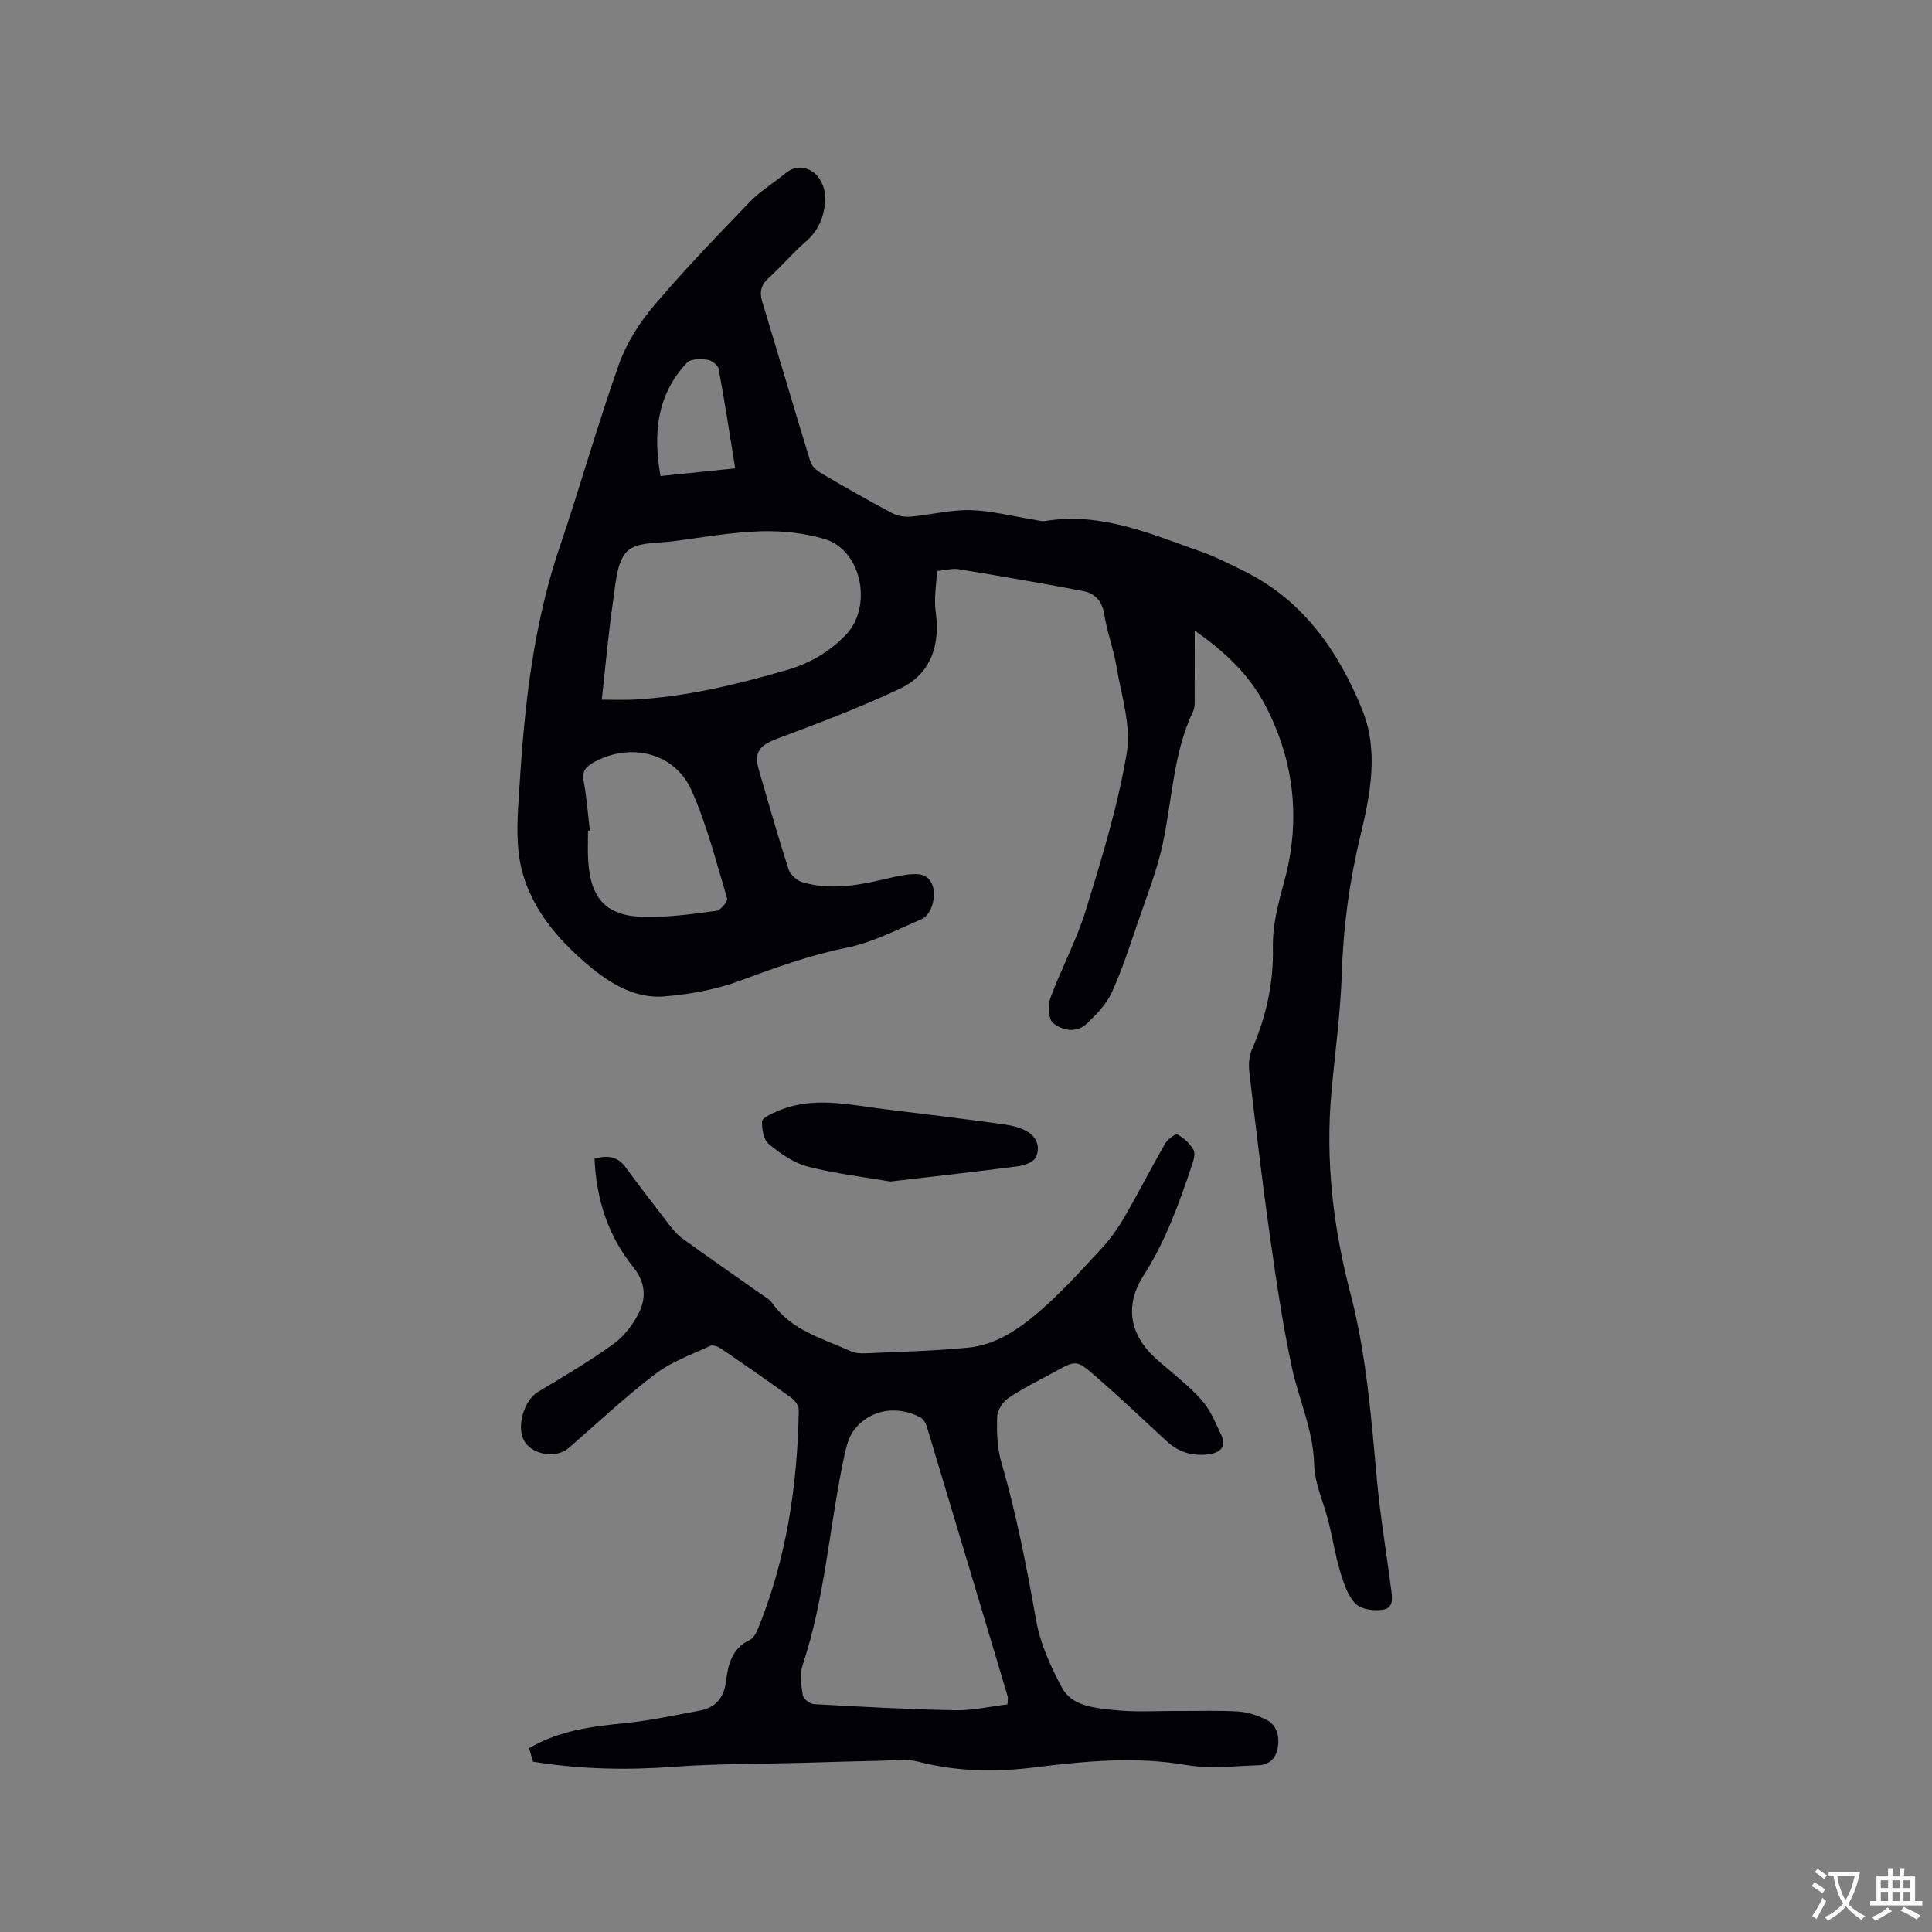 <svg enable-background="new 0 0 400 400" viewBox="0 0 400 400" xmlns="http://www.w3.org/2000/svg"><rect x="0" y="0" width="400" height="400" fill="#808080" stroke="none"/><g fill="#010105"><path d="m247.35 130.57c0 4.86.02 9.07-.01 13.28-.01 1.16.14 2.46-.33 3.44-4.13 8.7-4.3 18.27-6.28 27.45-1.19 5.53-3.32 10.88-5.16 16.26-1.68 4.9-3.27 9.85-5.42 14.54-1.1 2.4-3.14 4.47-5.08 6.34-2.17 2.08-5.09 1.5-7.01-.04-1-.8-1.15-3.67-.59-5.2 2.25-6.15 5.44-11.99 7.35-18.22 3.29-10.71 6.62-21.51 8.46-32.52.95-5.69-1.13-11.92-2.12-17.87-.6-3.64-1.96-7.17-2.53-10.81-.43-2.74-1.92-4.37-4.3-4.83-8.61-1.66-17.27-3.12-25.92-4.55-1.2-.2-2.51.2-4.42.39-.12 2.82-.65 5.66-.27 8.38 1.01 7.08-1.07 12.97-7.41 15.98-8.29 3.93-16.93 7.16-25.53 10.4-3.49 1.31-4.73 2.74-3.7 6.3 2 6.91 3.97 13.84 6.18 20.69.36 1.11 1.72 2.33 2.87 2.67 5.56 1.66 11.11.73 16.63-.54 1.75-.41 3.51-.86 5.29-1.05 2.03-.21 4.11-.24 5.02 2.25.81 2.23-.15 6.07-2.23 6.97-5.12 2.21-10.21 4.86-15.6 5.95-7.65 1.55-14.81 4.14-22.07 6.83-4.97 1.84-10.41 2.82-15.71 3.24-6.53.52-12.03-3.28-16.54-7.21-6.9-6.01-12.62-13.38-13.59-23-.47-4.71-.01-9.53.29-14.28 1.04-16.52 2.93-32.89 8.3-48.71 4.25-12.51 7.82-25.26 12.24-37.71 1.55-4.36 4.22-8.57 7.24-12.12 6.3-7.43 13.08-14.46 19.85-21.48 2.18-2.26 4.97-3.93 7.42-5.95 2.12-1.74 4.46-1.31 6.11.13 1.22 1.06 2.08 3.21 2.07 4.87-.02 3.54-1.19 6.77-4.11 9.27-2.65 2.27-4.89 5.01-7.5 7.34-1.64 1.47-2.06 2.91-1.43 5 3.35 11.03 6.58 22.1 9.97 33.11.29.95 1.31 1.88 2.23 2.41 4.84 2.84 9.72 5.62 14.68 8.26 1.11.59 2.6.84 3.87.73 4.11-.36 8.22-1.43 12.3-1.34 4.28.1 8.54 1.22 12.81 1.89.94.15 1.91.5 2.81.35 11.57-1.89 21.85 2.73 32.3 6.39 2.98 1.04 5.82 2.54 8.67 3.93 12.33 6.03 19.64 16.6 24.58 28.75 3.43 8.43 1.74 17.39-.35 26-2.29 9.41-3.55 18.88-3.87 28.57-.27 8.24-1.41 16.44-2.15 24.66-1.28 14.1.36 27.95 3.92 41.57 3.34 12.79 4.33 25.87 5.53 38.95.68 7.37 1.93 14.7 2.87 22.05.23 1.76.73 4.14-1.57 4.53-1.85.32-4.54-.02-5.73-1.21-1.64-1.63-2.48-4.26-3.19-6.6-1.02-3.38-1.56-6.91-2.42-10.35-.99-3.99-2.89-7.93-2.99-11.92-.18-7.09-3.15-13.33-4.59-20-1.96-9.08-3.29-18.3-4.6-27.5-1.58-11.12-2.88-22.27-4.2-33.43-.19-1.61-.15-3.47.48-4.91 2.94-6.71 4.51-13.72 4.37-20.99-.09-4.77 1.06-9.16 2.3-13.66 3.47-12.56 2.24-24.78-3.73-36.38-3.27-6.37-8.26-11.24-14.76-15.74zm-122.76 14.29c2.9 0 4.69.08 6.46-.01 10.85-.55 21.3-3.08 31.7-6.08 4.81-1.39 8.79-3.66 12.31-7.26 5.67-5.8 3.42-17.62-4.36-19.92-4.18-1.23-8.75-1.73-13.11-1.6-6 .19-11.99 1.23-17.96 2.04-3.39.46-7.83.13-9.8 2.13-2.17 2.2-2.36 6.62-2.88 10.15-.98 6.65-1.56 13.36-2.36 20.55zm-2.47 27.09c-.12.01-.25.02-.37.03 0 2.01-.1 4.02.02 6.02.46 8.16 3.78 11.73 11.84 11.85 4.91.07 9.85-.62 14.73-1.27.87-.12 2.38-1.98 2.19-2.61-2.27-7.56-4.2-15.32-7.43-22.48-3.54-7.85-13.04-9.89-20.54-5.44-1.6.95-2.05 1.97-1.69 3.85.61 3.31.85 6.69 1.25 10.05zm30.1-74.98c-1.16-7.12-2.19-13.89-3.44-20.62-.14-.77-1.46-1.76-2.33-1.87-1.39-.17-3.43-.22-4.22.61-6.23 6.6-7.05 14.63-5.48 23.47 4.99-.51 10-1.03 15.47-1.59z"/><path d="m123.09 239.89c2.78-.79 4.82-.42 6.44 1.79 2.93 3.98 5.93 7.91 8.96 11.81.83 1.06 1.72 2.15 2.8 2.93 5.33 3.85 10.73 7.59 16.09 11.38.86.61 1.9 1.13 2.48 1.96 3.97 5.71 10.43 7.33 16.24 9.98.91.42 2.06.5 3.08.45 7.09-.32 14.2-.48 21.25-1.17 5.75-.56 10.52-3.84 14.73-7.47 4.56-3.93 8.63-8.45 12.74-12.88 1.85-1.99 3.48-4.25 4.85-6.6 2.93-5.03 5.56-10.23 8.46-15.28.51-.89 2.14-2.13 2.55-1.91 1.33.72 2.64 1.88 3.35 3.2.44.82-.04 2.29-.4 3.36-2.64 7.82-5.4 15.56-9.92 22.59-4.08 6.35-2.89 12.51 2.78 17.49 3.1 2.73 6.44 5.25 9.18 8.31 1.83 2.04 2.93 4.8 4.13 7.34 1.15 2.43-.38 3.6-2.52 3.91-3.29.48-6.26-.34-8.77-2.66-4.9-4.53-9.76-9.12-14.79-13.51-3.94-3.43-4.05-3.31-8.54-.83-3.15 1.74-6.42 3.31-9.4 5.31-1.18.79-2.35 2.52-2.4 3.86-.11 3.14-.03 6.44.84 9.43 3.15 10.8 5.26 21.78 7.23 32.84.85 4.78 2.97 9.49 5.29 13.82 2.09 3.91 6.7 4.24 10.58 4.68 4.6.52 9.29.19 13.95.22 4.03.02 8.07-.14 12.08.12 1.93.13 3.94.8 5.69 1.67 2.24 1.12 2.8 3.32 2.44 5.72-.34 2.32-1.81 3.66-4.04 3.73-4.94.16-10.02.79-14.82-.04-10.65-1.84-21.13-.8-31.65.5-8.07 1-16 .85-23.94-1.2-2.48-.64-5.24-.24-7.87-.19-5.38.1-10.76.28-16.14.43-8.88.24-17.79.17-26.65.82-9.68.71-19.26.54-29.1-1.06-.24-.84-.52-1.79-.81-2.8 6.28-3.7 13.05-4.5 19.93-5.19 5.13-.51 10.21-1.64 15.3-2.56 3.34-.6 5.11-2.64 5.53-6.04.44-3.51 1.21-6.87 4.95-8.63.81-.38 1.39-1.58 1.77-2.53 5.85-14.43 8.08-29.55 8.36-45.01.02-.84-.73-1.98-1.46-2.51-4.8-3.49-9.68-6.86-14.58-10.21-.63-.43-1.71-.87-2.26-.62-3.9 1.82-8.11 3.31-11.48 5.88-6.23 4.75-11.95 10.15-17.88 15.29-2.49 2.16-7.33 1.47-9.09-1.32-1.83-2.88-.19-8.55 2.75-10.31 5.26-3.15 10.57-6.28 15.54-9.85 2.22-1.6 4.12-4.04 5.35-6.5 1.57-3.14 1.35-6.4-1.13-9.46-5.22-6.44-7.68-14-8.05-22.48zm85.49 112.99c.07-1.15.14-1.37.08-1.56-5.57-18.63-11.14-37.27-16.75-55.89-.22-.73-.71-1.62-1.33-1.96-4.71-2.51-10.27-1.77-13.63 2.43-1.51 1.88-1.99 4.74-2.5 7.24-2.82 13.87-3.77 28.09-8.29 41.64-.62 1.87-.28 4.17.05 6.2.12.74 1.46 1.79 2.29 1.84 9.72.55 19.44 1.08 29.17 1.27 3.61.08 7.25-.77 10.91-1.21z"/><path d="m184.32 244.62c-5.07-.87-11.18-1.58-17.08-3.09-2.91-.75-5.67-2.7-8.05-4.65-1.09-.89-1.48-3.12-1.41-4.71.03-.72 1.86-1.52 2.99-2.03 7.42-3.32 14.99-1.39 22.51-.48 8.1.98 16.19 1.98 24.27 3.08 1.74.24 3.57.64 5.07 1.49 2.07 1.16 2.87 3.41 1.77 5.47-.53 1-2.41 1.6-3.76 1.78-8.37 1.1-16.78 2.02-26.31 3.14z"/></g><path d="m377.9 391.2c-.2.3-.4.5-.6.8-.7-.6-1.4-1-2.2-1.5.2-.3.4-.5.5-.8.6.4 1.4.8 2.3 1.5zm-1.8 6.1c-.2-.2-.5-.4-.9-.6.4-.6.8-1.2 1.2-1.9s.7-1.3.9-1.9c.3.3.5.5.8.7-.7 1.3-1.4 2.6-2 3.7zm2.2-9c-.3.3-.5.5-.6.8-.6-.6-1.3-1.1-2-1.5.3-.3.5-.5.6-.7.6.5 1.3.9 2 1.4zm.3.2v-.9h2 4.5c-.3 1.3-.6 2.5-1 3.6s-.9 2.1-1.4 3c.4.5 1 1 1.6 1.4s1.2.8 1.9 1.1c-.3.2-.5.4-.8.8-.4-.3-1-.7-1.6-1.2s-1.2-1.1-1.6-1.6c-.5.6-1.1 1.1-1.7 1.6s-1.4.9-2.1 1.4c-.1-.3-.3-.5-.7-.8.6-.2 1.2-.5 1.9-1s1.4-1.1 2-1.8c-.5-.8-.9-1.6-1.2-2.5s-.6-2-.8-3.2c-.4.1-.7.1-1 .1zm2.5 2.7c.3 1 .7 1.7 1 2.2.3-.5.6-1.1 1-2s.6-1.9.9-3h-3.2-.4c.1.9.3 1.8.7 2.8z" fill="#fafbfa"/><path d="m396.5 388.5v1.5 3.6h1.5v.9c-.4 0-1 0-1.7 0h-7.9c-.5 0-.9 0-1.2 0v-.9h1.3v-3.5c0-.7 0-1.2 0-1.6h2.4c0-.8 0-1.4 0-1.7h1c0 .3-.1.8-.1 1.7h1.5c0-.8 0-1.4 0-1.7h1c0 .3-.1.9-.1 1.7zm-8.2 9.2c-.2-.3-.5-.5-.8-.8.8-.3 1.4-.6 1.9-.9s1-.7 1.4-1.1c.3.3.6.5.9.8-1.6 1-2.8 1.6-3.4 2zm2.6-6.8v-1.6h-1.5v1.6zm0 2.7v-1.9h-1.5v1.9zm2.4-2.7v-1.6h-1.5v1.6zm0 2.7v-1.9h-1.5v1.9zm.2 2 .7-.8c.4.2.9.5 1.6.8s1.3.7 1.8 1c-.3.3-.5.5-.8.8-.4-.3-1.5-1-3.3-1.8zm2-4.7v-1.6h-1.4v1.6zm0 2.7v-1.9h-1.4v1.9z" fill="#fafbfa"/></svg>